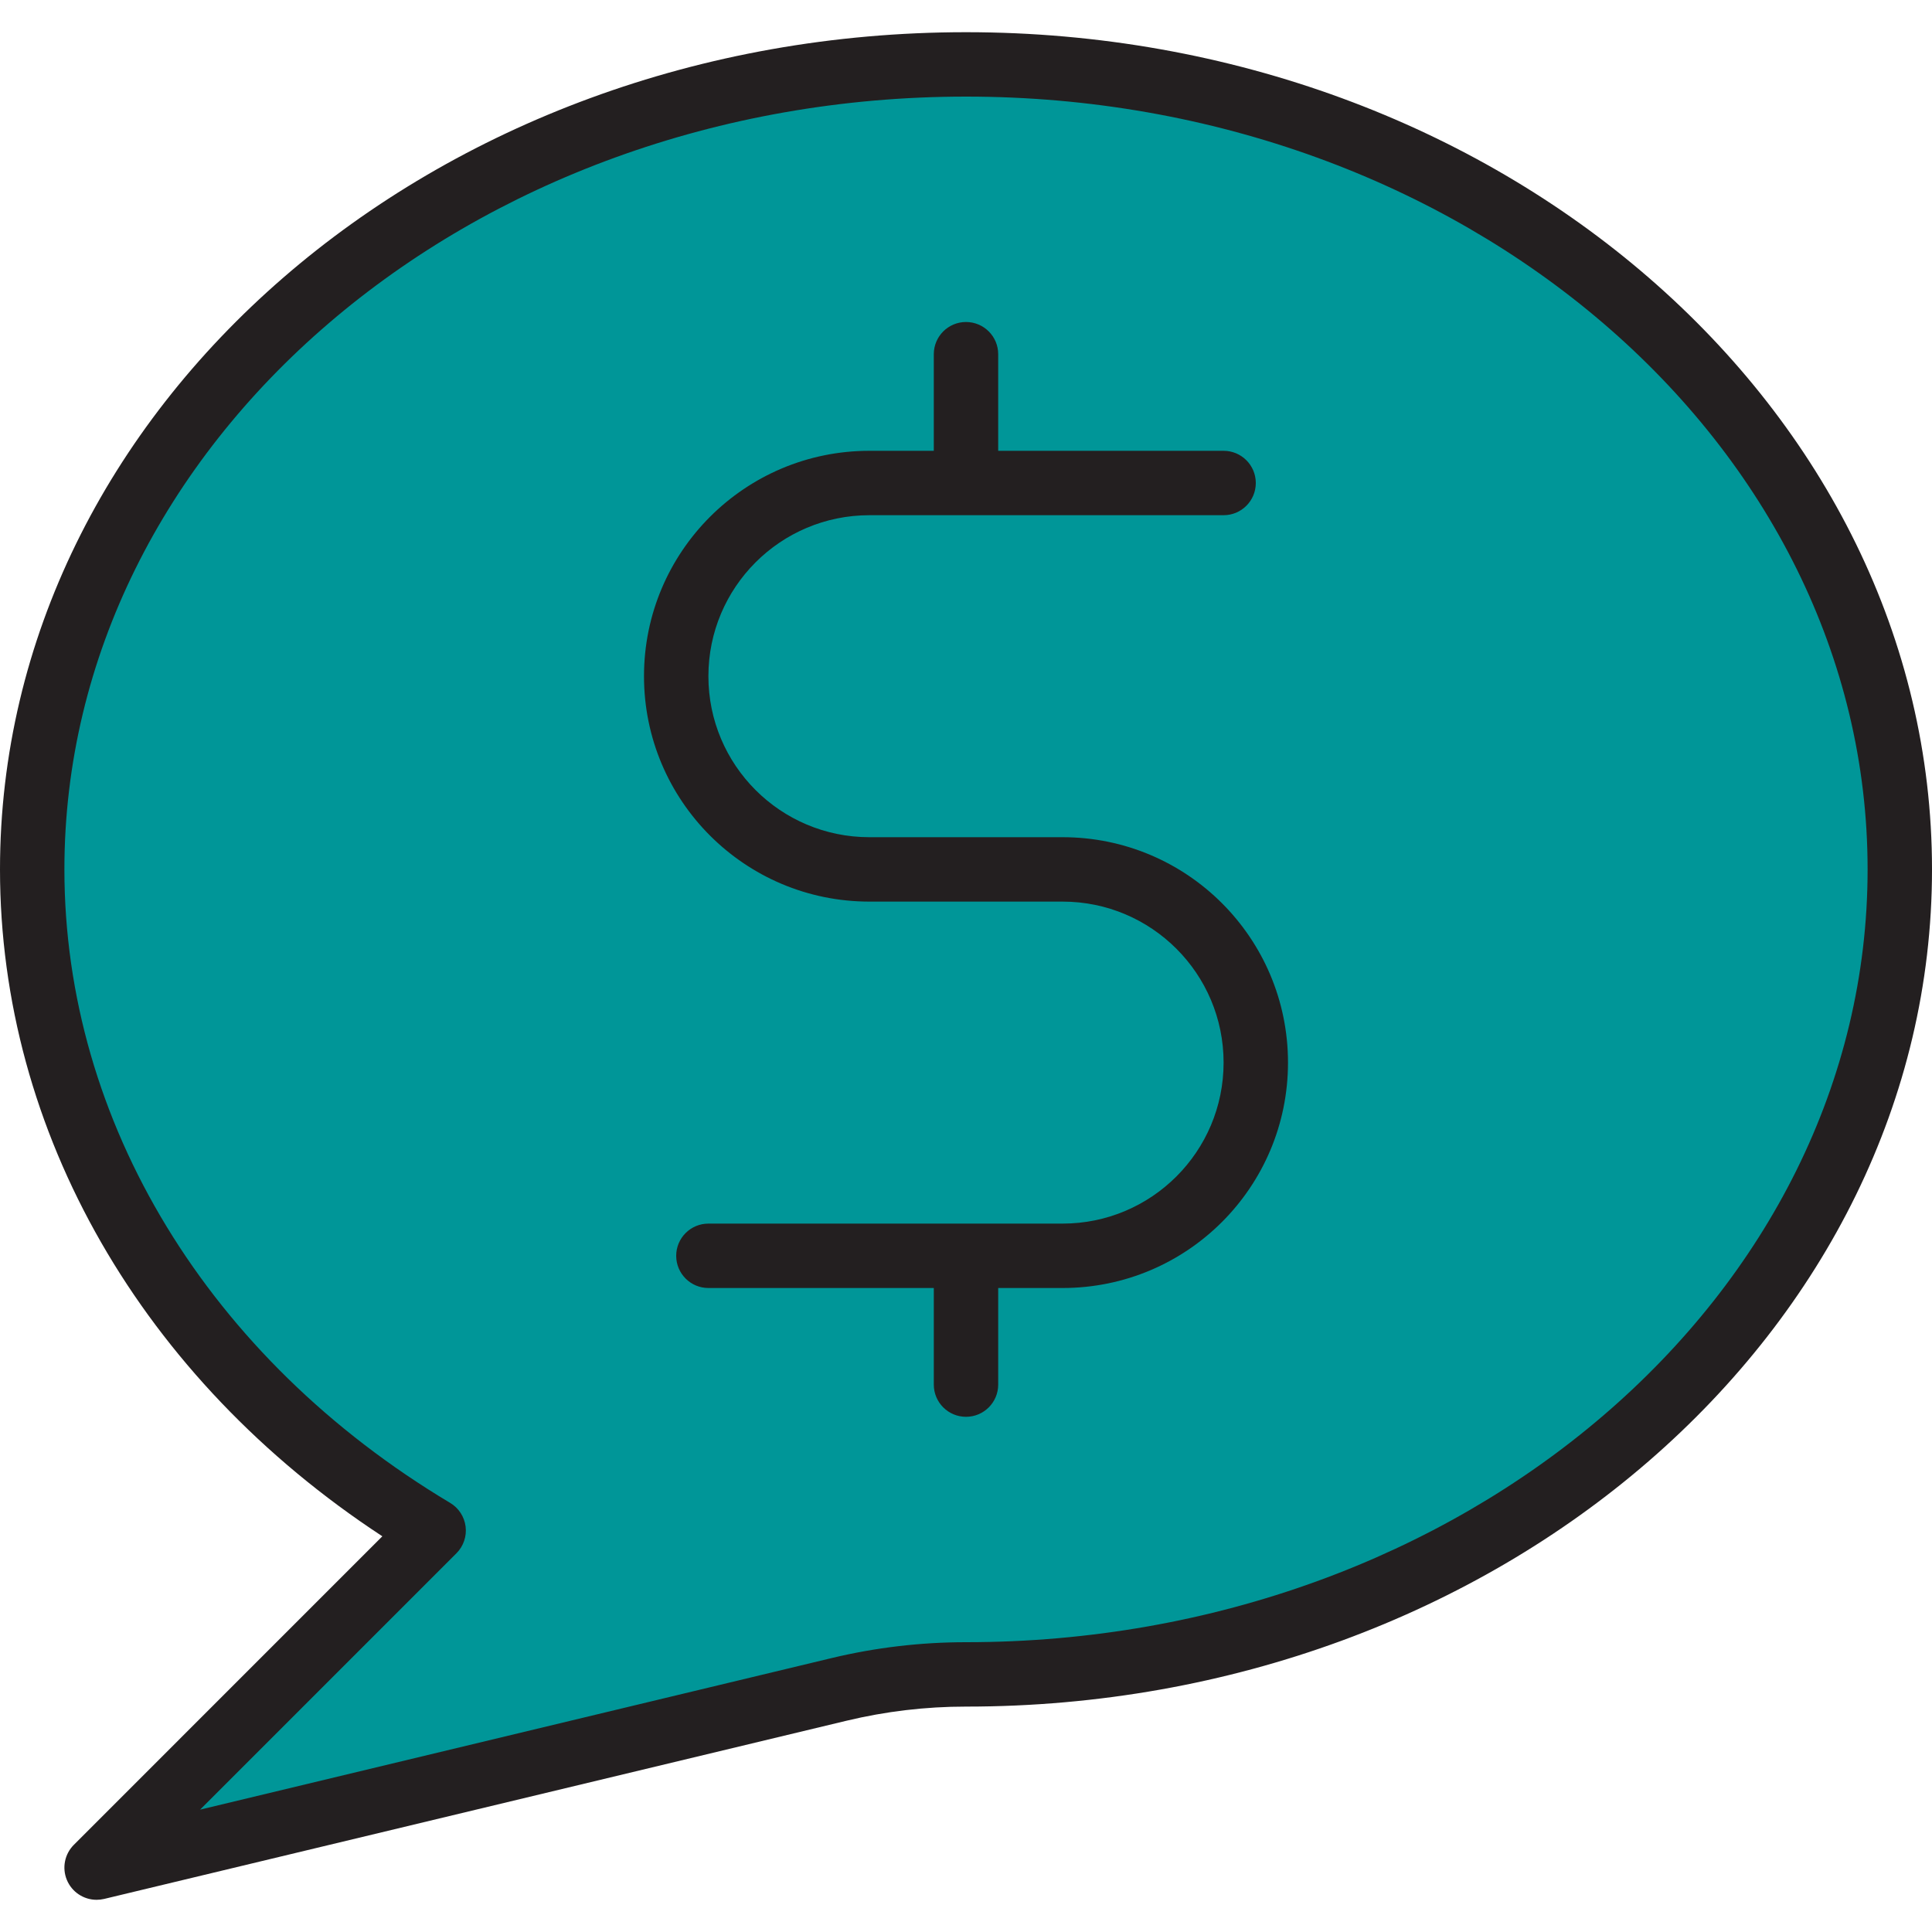 <svg height="480pt" viewBox="0 -8 480 480" width="480pt" xmlns="http://www.w3.org/2000/svg"><path d="m472 208c0-110.48-103.84-200-232-200s-232 89.52-232 200c0 68.078 39.441 128.238 99.762 164.238l-83.762 83.762 184.449-44.266c10.332-2.48 20.922-3.734 31.551-3.734 128.16 0 232-89.52 232-200zm-208 96h-24 24c26.508 0 48-21.492 48-48s-21.492-48-48-48h-48c-26.508 0-48-21.492-48-48s21.492-48 48-48h24-24c-26.508 0-48 21.492-48 48s21.492 48 48 48h48c26.508 0 48 21.492 48 48s-21.492 48-48 48zm0 0" fill="#009698"/><g fill="#231f20"><path d="m240 0c-132.336 0-240 93.305-240 208 0 65.305 35.32 126.566 94.992 165.688l-76.648 76.656c-2.285 2.289-2.973 5.73-1.734 8.719s4.156 4.938 7.391 4.938c.629 0 1.254-.074 1.863-.215l184.449-44.273c9.723-2.336 19.688-3.516 29.688-3.512 132.336 0 240-93.305 240-208s-107.664-208-240-208zm0 400c-11.258 0-22.477 1.324-33.426 3.953l-156.863 37.648 63.703-63.707c1.738-1.75 2.574-4.203 2.262-6.648-.312-2.449-1.738-4.613-3.859-5.871-59.984-35.832-95.816-94.656-95.816-157.375 0-105.863 100.488-192 224-192s224 86.137 224 192-100.488 192-224 192zm0 0"/><path d="m264 200h-48c-22.09 0-40-17.91-40-40s17.91-40 40-40h88c4.418 0 8-3.582 8-8s-3.582-8-8-8h-56v-24c0-4.418-3.582-8-8-8s-8 3.582-8 8v24h-16c-30.93 0-56 25.07-56 56s25.07 56 56 56h48c22.09 0 40 17.91 40 40s-17.91 40-40 40h-88c-4.418 0-8 3.582-8 8s3.582 8 8 8h56v24c0 4.418 3.582 8 8 8s8-3.582 8-8v-24h16c30.93 0 56-25.07 56-56s-25.07-56-56-56zm0 0"/></g></svg>
